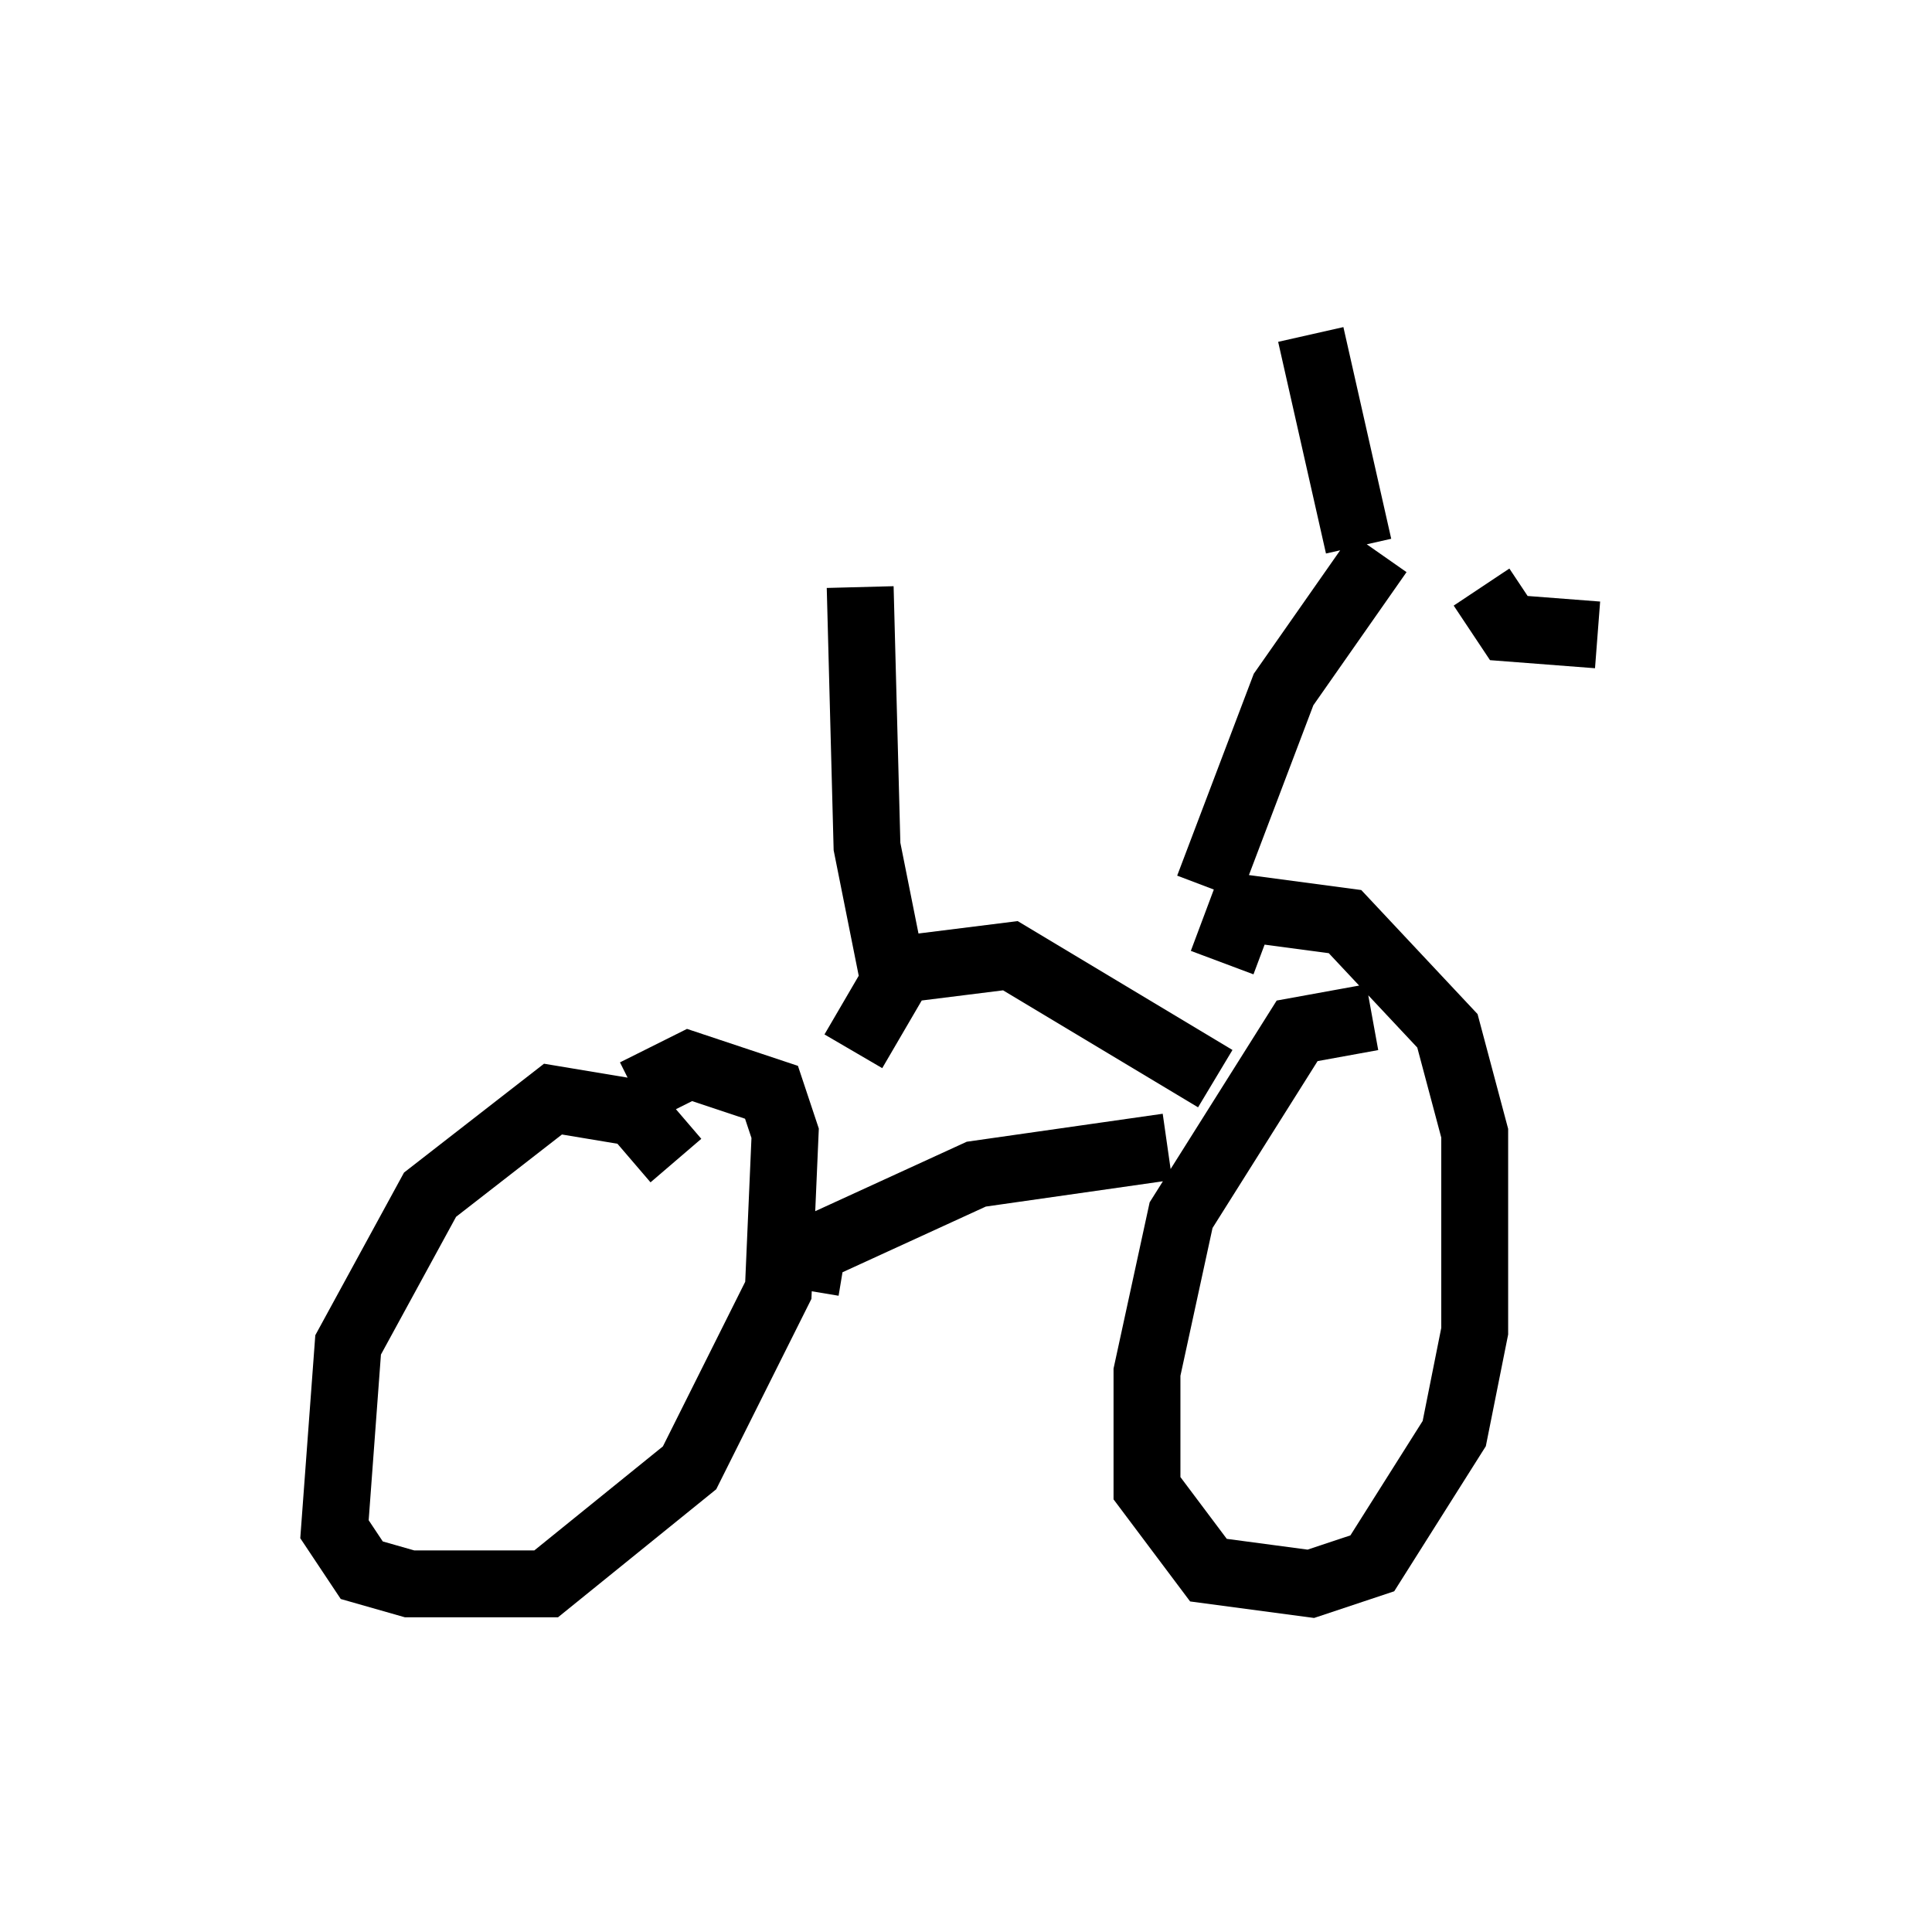 <?xml version="1.0" encoding="utf-8" ?>
<svg baseProfile="full" height="28.681" version="1.1" width="28.886" xmlns="http://www.w3.org/2000/svg" xmlns:ev="http://www.w3.org/2001/xml-events" xmlns:xlink="http://www.w3.org/1999/xlink"><defs /><rect fill="white" height="28.681" width="28.886" x="0" y="0" /><path d="M21.334, 15.515 m-0.817, -0.306 l-1.123, 0.204 -1.735, 2.756 l-0.51, 2.348 0.0, 1.735 l0.919, 1.225 1.531, 0.204 l0.919, -0.306 1.225, -1.94 l0.306, -1.531 0.0, -2.96 l-0.408, -1.531 -1.531, -1.633 l-1.531, -0.204 -0.306, 0.817 m-8.167, 2.96 l-0.613, -0.715 -1.225, -0.204 l-1.838, 1.429 -1.225, 2.246 l-0.204, 2.756 0.408, 0.613 l0.715, 0.204 2.042, 0.0 l2.144, -1.735 1.327, -2.654 l0.102, -2.348 -0.204, -0.613 l-1.225, -0.408 -0.817, 0.408 m2.552, 2.96 l0.102, -0.613 2.45, -1.123 l2.858, -0.408 m-4.696, -1.429 l0.715, -1.225 1.633, -0.204 l3.063, 1.838 m-0.102, -2.858 l1.123, -2.96 1.429, -2.042 m1.531, 0.51 l0.408, 0.613 1.327, 0.102 m-3.573, -1.327 l-0.715, -3.165 m-6.227, 9.698 l-0.408, -2.042 -0.102, -3.879 " fill="none" stroke="black" stroke-width="1" /></svg>
